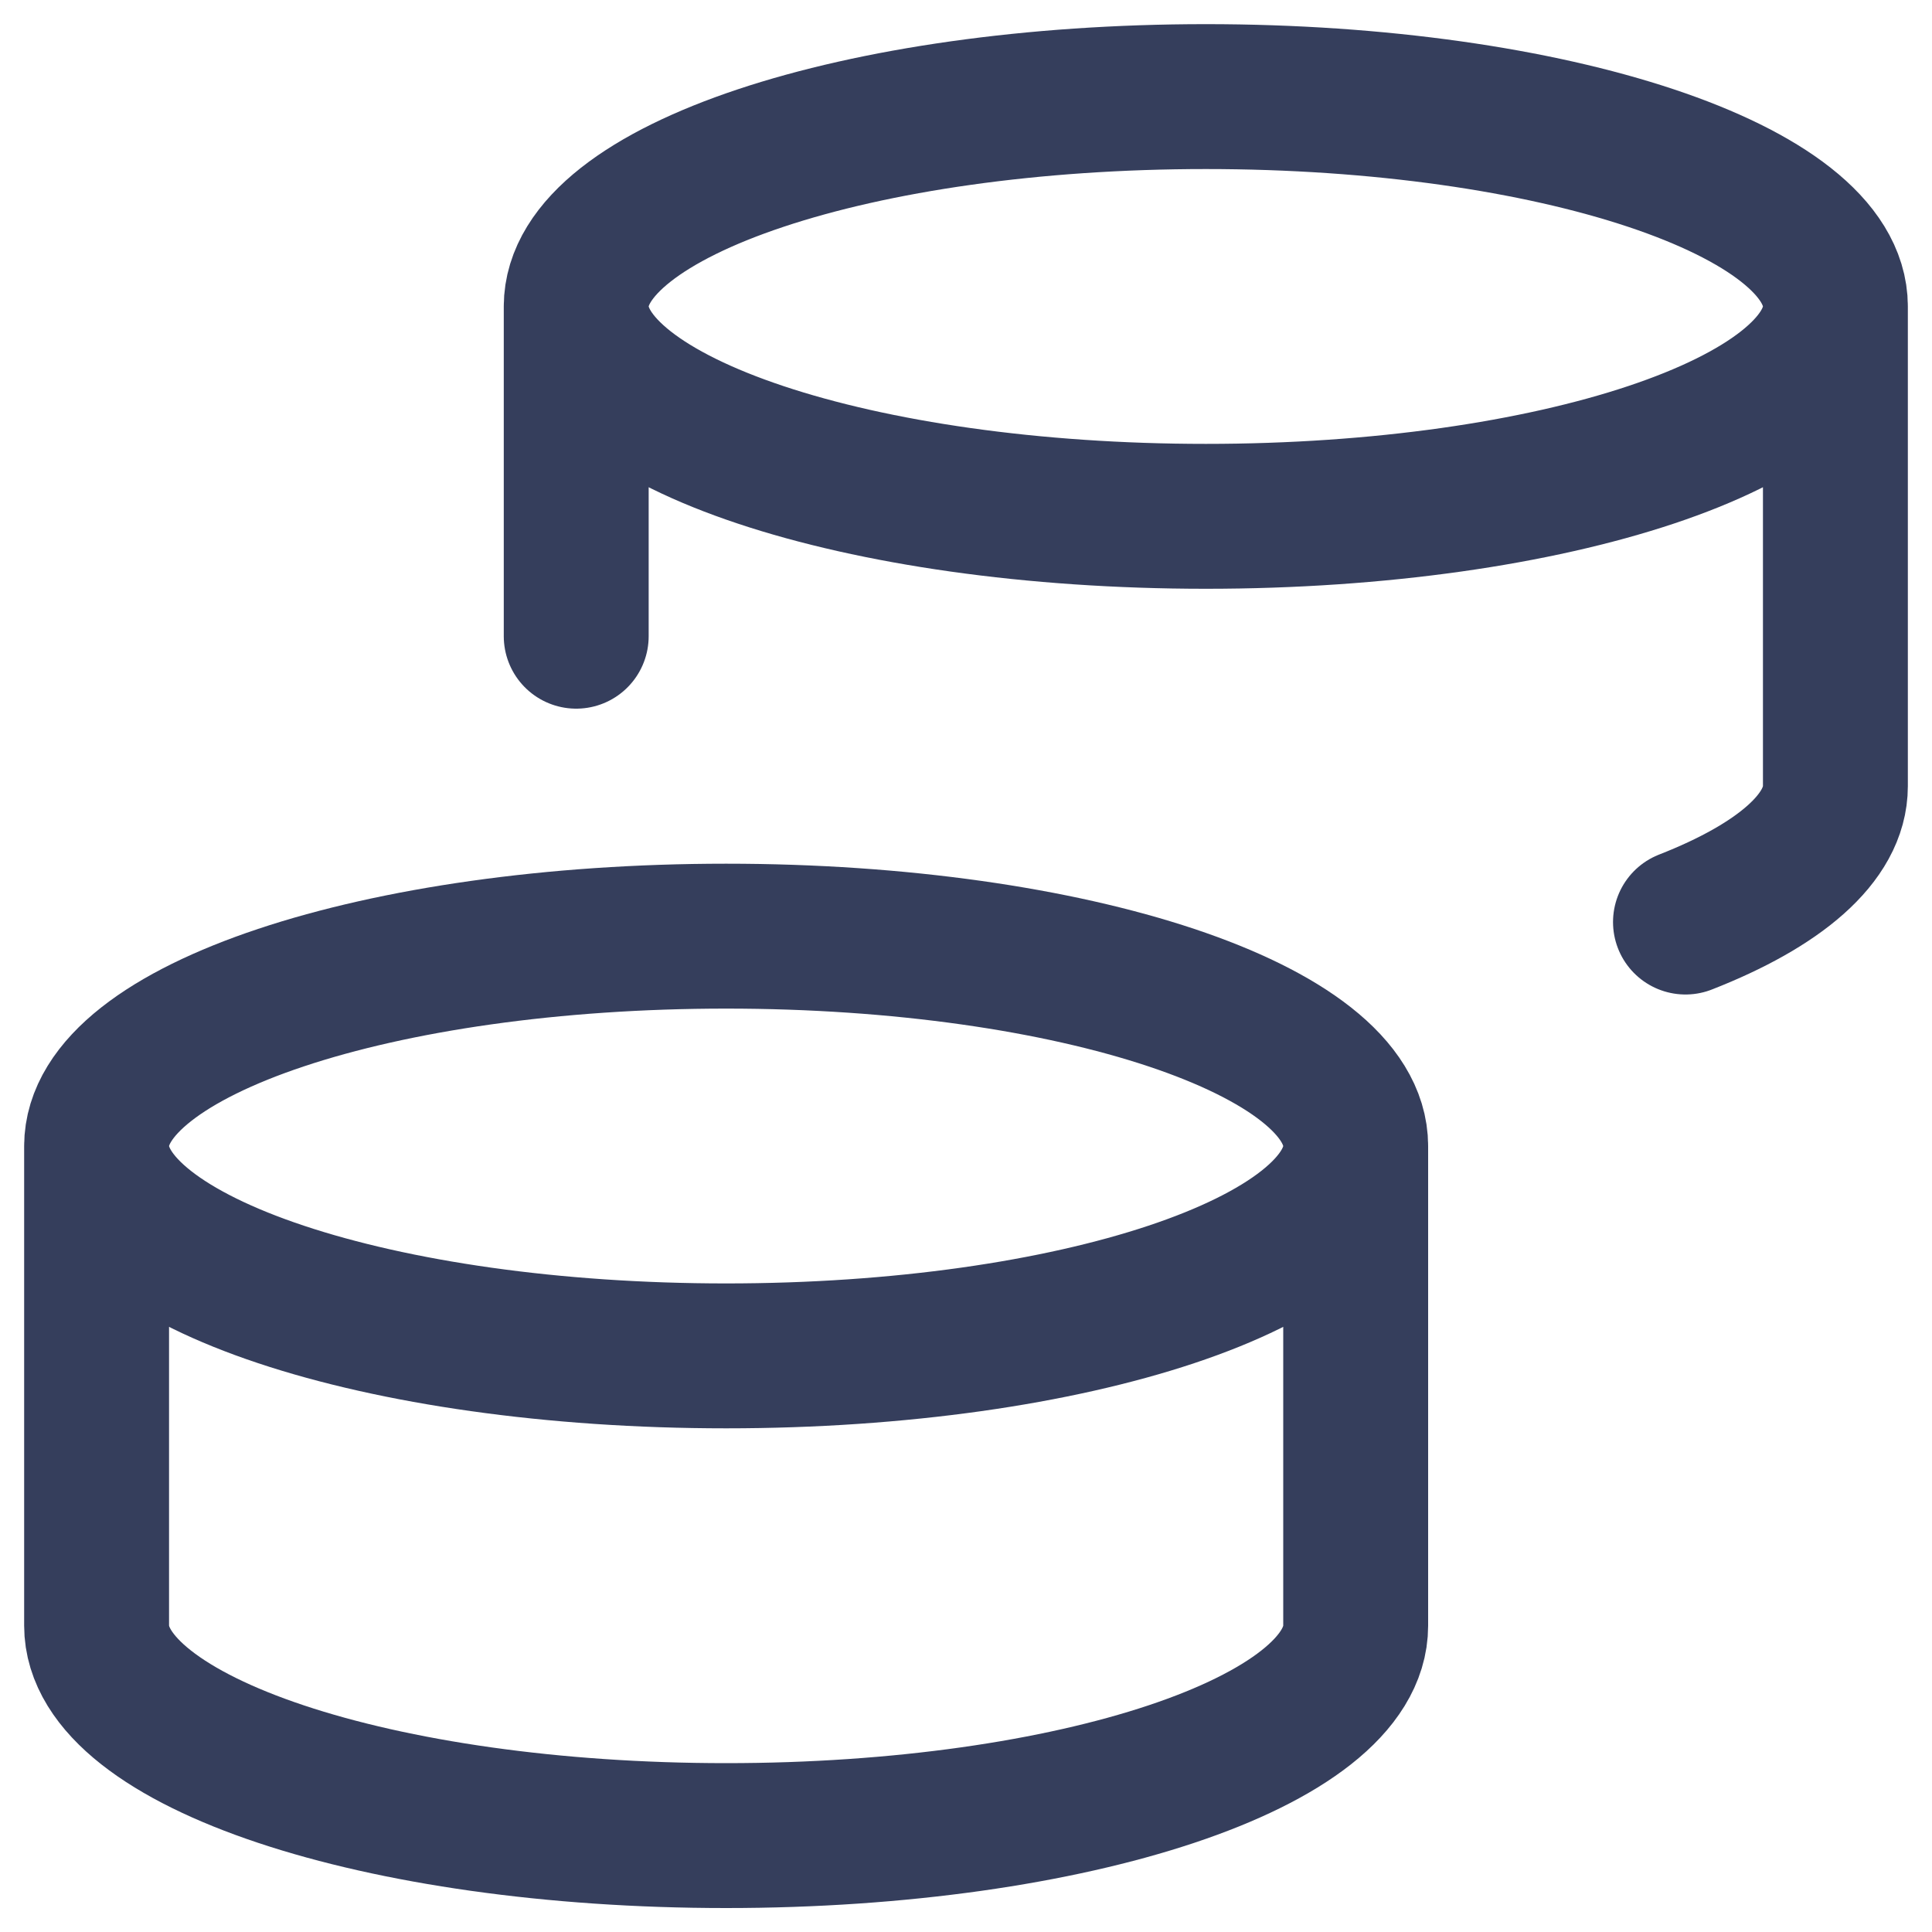 <svg width="20" height="20" viewBox="0 0 20 20" fill="none" xmlns="http://www.w3.org/2000/svg">
<g clip-path="url(#clip0_2514_9880)">
<path d="M5.965 6.586V3.172M5.965 3.172C5.965 4.372 8.883 5.345 12.483 5.345C16.082 5.345 19 4.372 19 3.172M5.965 3.172C5.965 1.973 8.883 1 12.483 1C16.082 1 19 1.973 19 3.172M19 3.172V8.138C19 8.675 18.416 9.166 17.448 9.545" stroke="#353E5C" stroke-width="1.5" stroke-linecap="round" stroke-linejoin="round"/>
<path d="M14.034 11.864V16.829C14.034 18.029 11.117 19.002 7.517 19.002C3.918 19.002 1 18.029 1 16.829V11.864M14.034 11.864C14.034 13.064 11.117 14.036 7.517 14.036C3.918 14.036 1 13.064 1 11.864M14.034 11.864C14.034 10.664 11.117 9.691 7.517 9.691C3.918 9.691 1 10.664 1 11.864" stroke="#353E5C" stroke-width="1.5" stroke-linecap="round" stroke-linejoin="round"/>
</g>
<defs>
<clipPath id="clip0_2514_9880">
<rect width="20" height="20" fill="white"/>
</clipPath>
</defs>
</svg>

